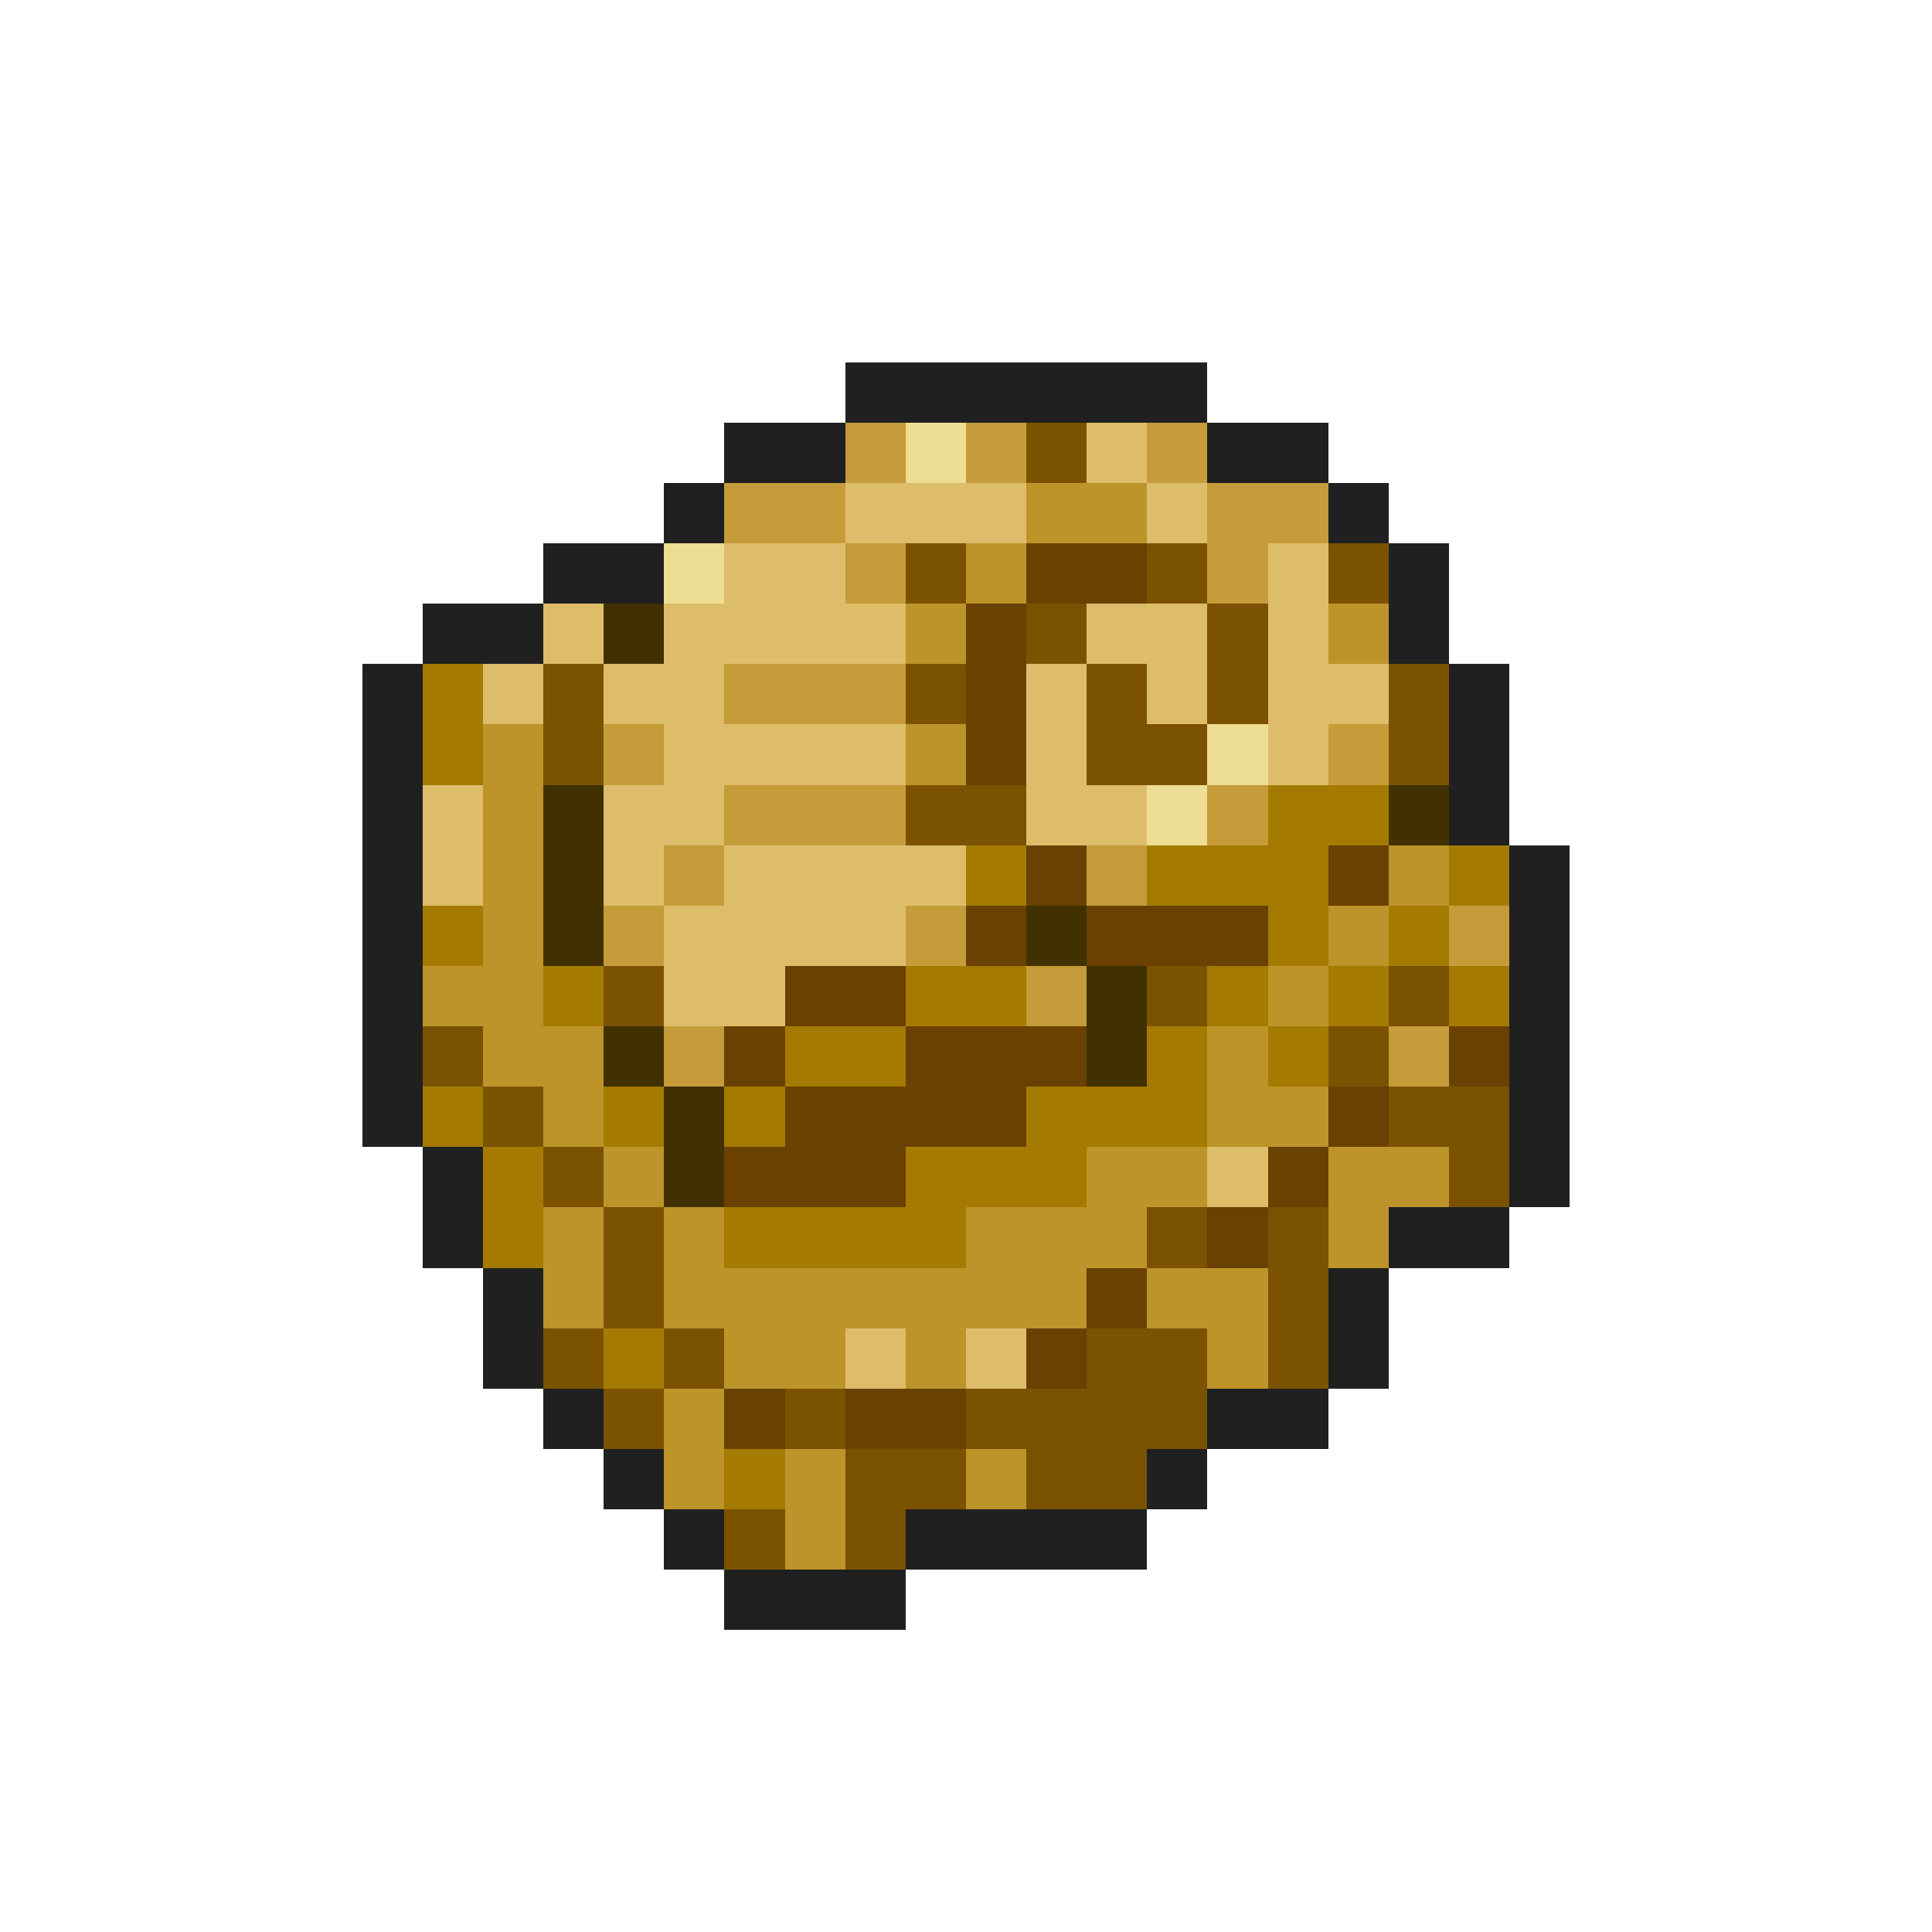 <svg xmlns="http://www.w3.org/2000/svg" viewBox="0 -0.5 32 32" shape-rendering="crispEdges">
<path stroke="#202020" d="M14 6h6M12 7h2M20 7h2M11 8h1M22 8h1M9 9h2M23 9h1M7 10h2M23 10h1M6 11h1M24 11h1M6 12h1M24 12h1M6 13h1M24 13h1M6 14h1M25 14h1M6 15h1M25 15h1M6 16h1M25 16h1M6 17h1M25 17h1M6 18h1M25 18h1M7 19h1M25 19h1M7 20h1M23 20h2M8 21h1M22 21h1M8 22h1M22 22h1M9 23h1M20 23h2M10 24h1M19 24h1M11 25h1M15 25h4M12 26h3" />
<path stroke="#c59c39" d="M14 7h1M16 7h1M19 7h1M12 8h2M20 8h2M14 9h1M20 9h1M12 11h3M10 12h1M22 12h1M12 13h3M20 13h1M11 14h1M18 14h1M10 15h1M15 15h1M24 15h1M17 16h1M11 17h1M23 17h1" />
<path stroke="#eede94" d="M15 7h1M11 9h1M20 12h1M19 13h1" />
<path stroke="#7b5200" d="M17 7h1M15 9h1M19 9h1M22 9h1M17 10h1M20 10h1M9 11h1M15 11h1M18 11h1M20 11h1M23 11h1M9 12h1M18 12h2M23 12h1M15 13h2M10 16h1M19 16h1M23 16h1M7 17h1M22 17h1M8 18h1M23 18h2M9 19h1M24 19h1M10 20h1M19 20h1M21 20h1M10 21h1M21 21h1M9 22h1M11 22h1M18 22h2M21 22h1M10 23h1M13 23h1M16 23h4M14 24h2M17 24h2M12 25h1M14 25h1" />
<path stroke="#debd6a" d="M18 7h1M14 8h3M19 8h1M12 9h2M21 9h1M9 10h1M11 10h4M18 10h2M21 10h1M8 11h1M10 11h2M17 11h1M19 11h1M21 11h2M11 12h4M17 12h1M21 12h1M7 13h1M10 13h2M17 13h2M7 14h1M10 14h1M12 14h4M11 15h4M11 16h2M20 19h1M14 22h1M16 22h1" />
<path stroke="#bd9429" d="M17 8h2M16 9h1M15 10h1M22 10h1M8 12h1M15 12h1M8 13h1M8 14h1M23 14h1M8 15h1M22 15h1M7 16h2M21 16h1M8 17h2M20 17h1M9 18h1M20 18h2M10 19h1M18 19h2M22 19h2M9 20h1M11 20h1M16 20h3M22 20h1M9 21h1M11 21h7M19 21h2M12 22h2M15 22h1M20 22h1M11 23h1M11 24h1M13 24h1M16 24h1M13 25h1" />
<path stroke="#6a4100" d="M17 9h2M16 10h1M16 11h1M16 12h1M17 14h1M22 14h1M16 15h1M18 15h3M13 16h2M12 17h1M15 17h3M24 17h1M13 18h4M22 18h1M12 19h3M21 19h1M20 20h1M18 21h1M17 22h1M12 23h1M14 23h2" />
<path stroke="#413100" d="M10 10h1M9 13h1M23 13h1M9 14h1M9 15h1M17 15h1M18 16h1M10 17h1M18 17h1M11 18h1M11 19h1" />
<path stroke="#a47b00" d="M7 11h1M7 12h1M21 13h2M16 14h1M19 14h3M24 14h1M7 15h1M21 15h1M23 15h1M9 16h1M15 16h2M20 16h1M22 16h1M24 16h1M13 17h2M19 17h1M21 17h1M7 18h1M10 18h1M12 18h1M17 18h3M8 19h1M15 19h3M8 20h1M12 20h4M10 22h1M12 24h1" />
</svg>